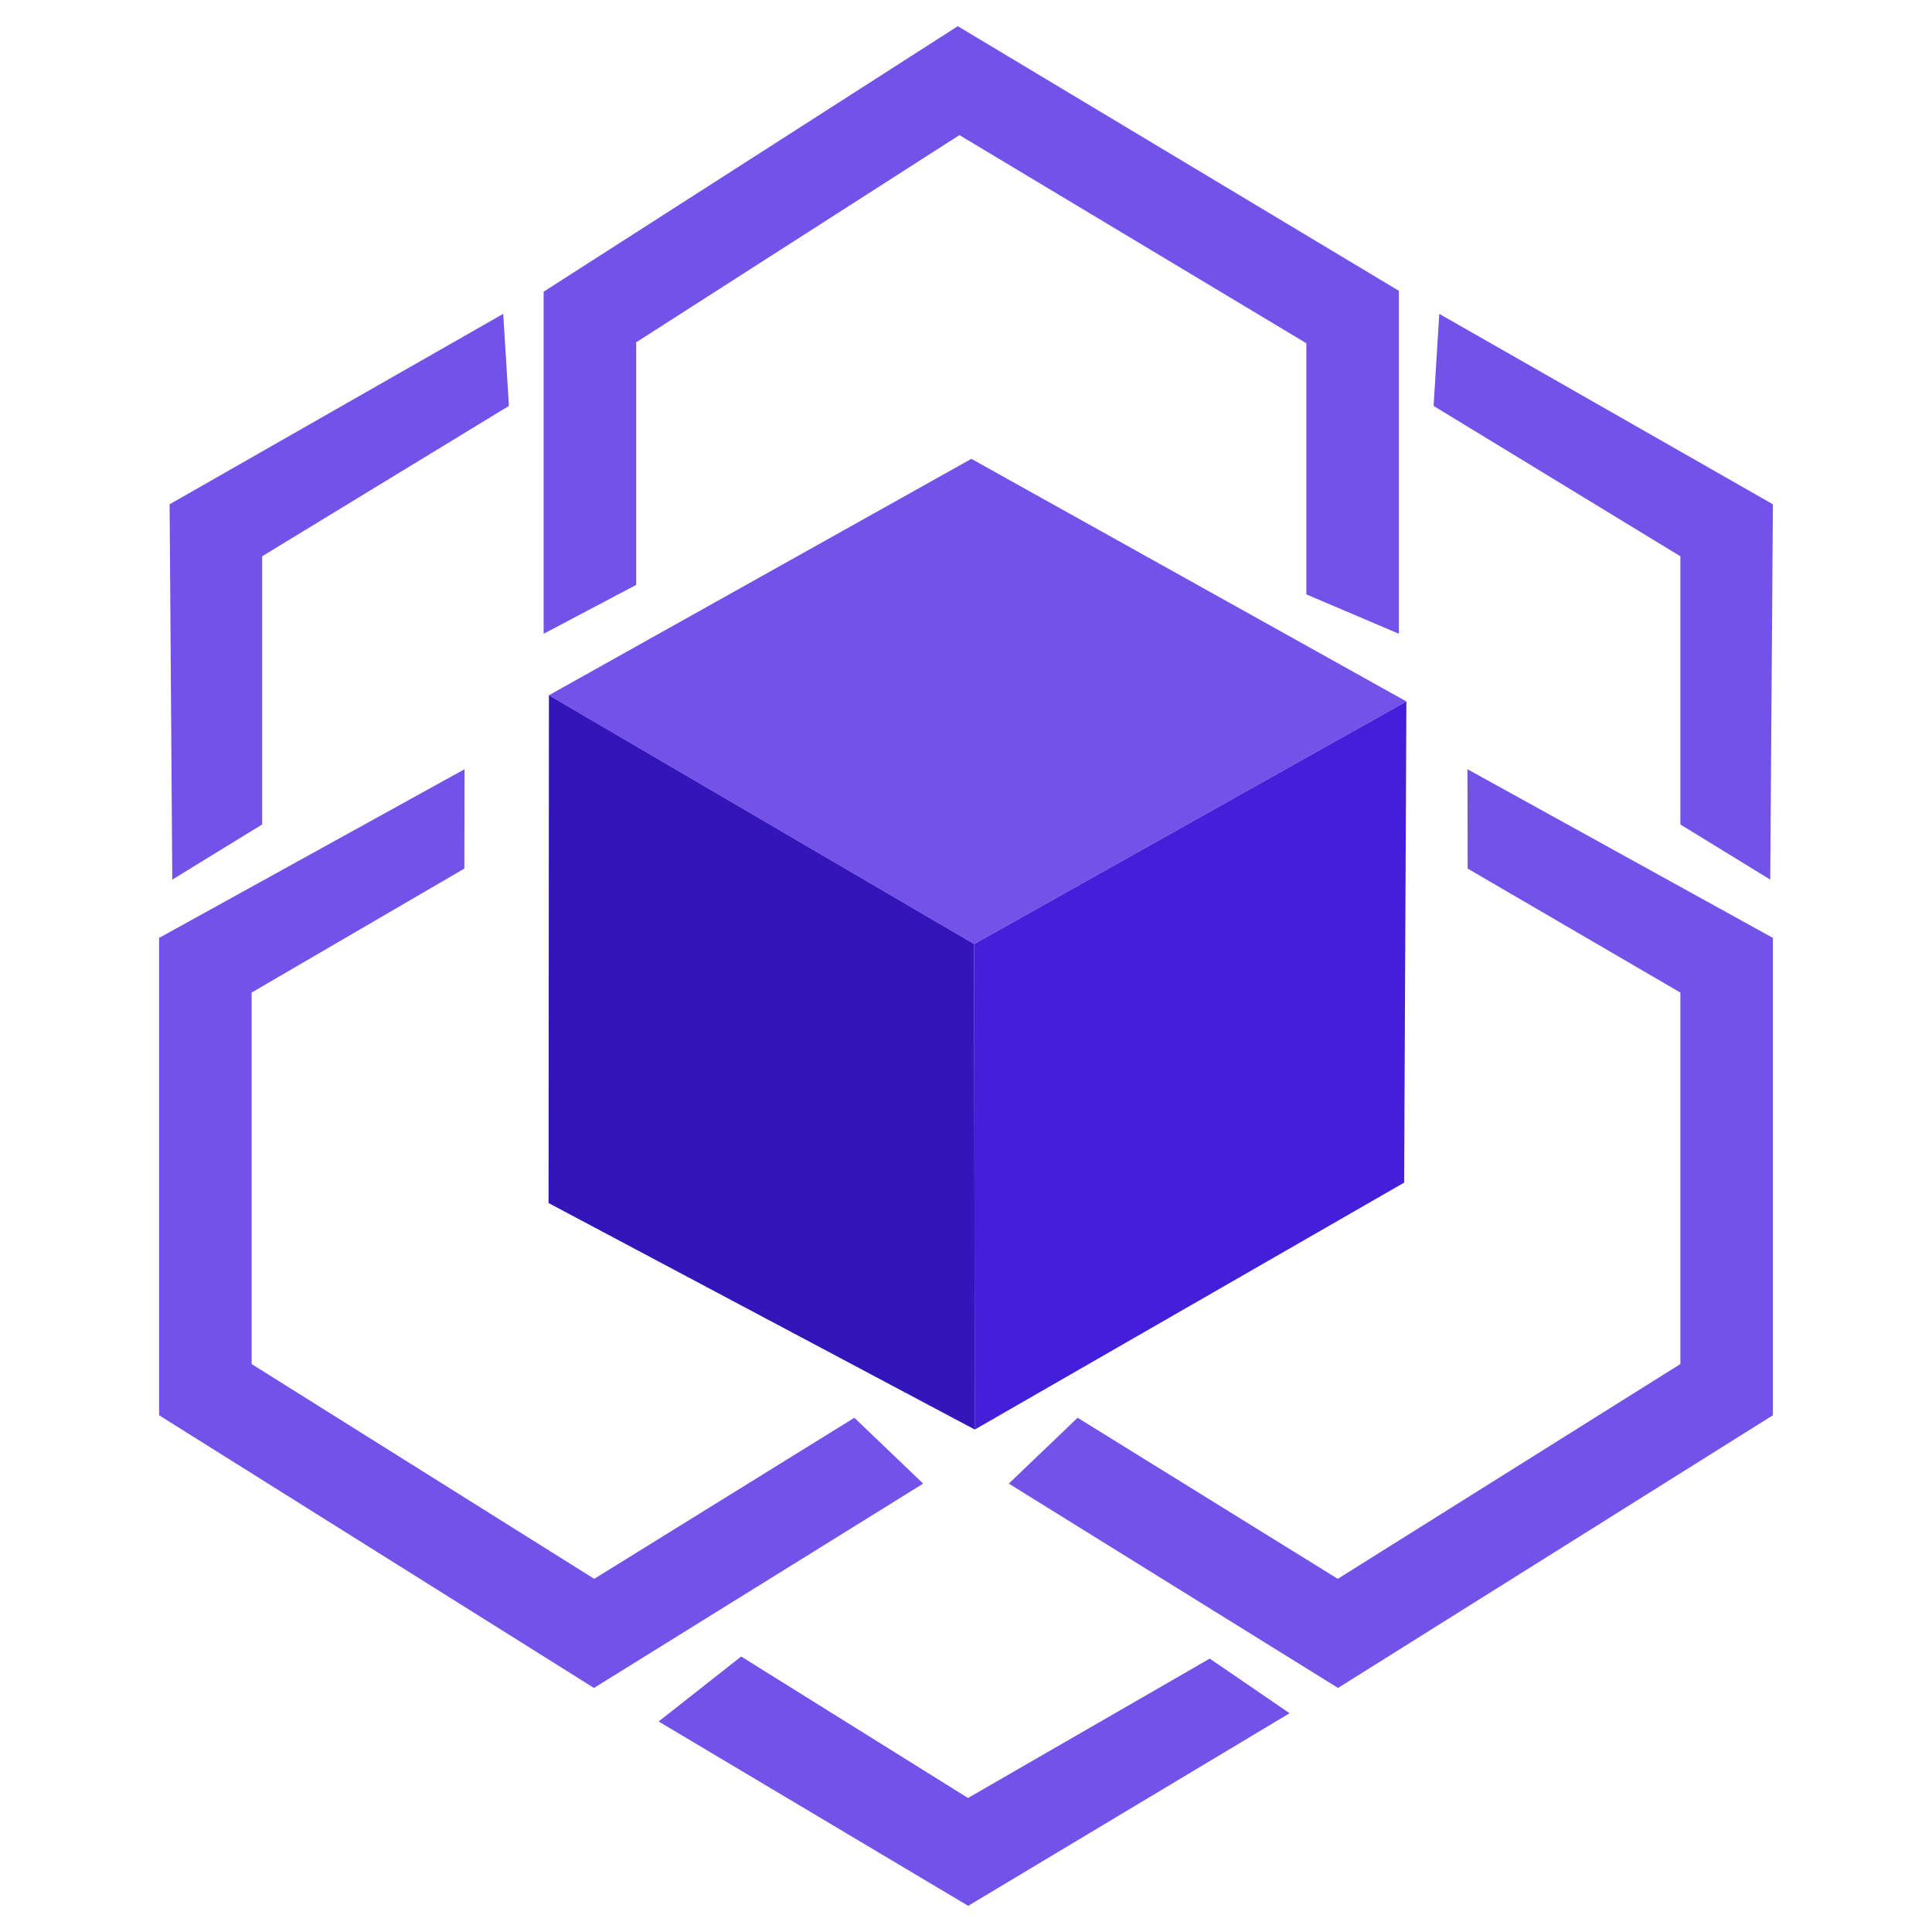 <?xml version="1.0" encoding="UTF-8"?>
<svg id="katman_1" data-name="katman 1" xmlns="http://www.w3.org/2000/svg" viewBox="0 0 1080 1080">
  <defs>
    <style>
      .cls-1 {
        fill: #431fd9;
      }

      .cls-2 {
        fill: #3316ba;
      }

      .cls-3 {
        fill: #7252e8;
      }
    </style>
  </defs>
  <polygon class="cls-3" points="781.99 354.28 730.25 332.26 730.25 191.87 536.34 75.52 355.62 191.36 355.62 326.97 303.89 354.28 303.89 163.07 535.43 14.63 781.99 162.57 781.99 354.28"/>
  <polygon class="cls-3" points="146.54 460.87 96.31 491.7 94.81 281.9 281.3 175.45 284.49 226.91 146.54 310.95 146.54 460.87"/>
  <polygon class="cls-3" points="939.33 460.87 989.57 491.7 991.06 281.9 804.57 175.45 801.39 226.91 939.33 310.95 939.33 460.87"/>
  <polygon class="cls-3" points="541.22 1065.37 368.19 962.32 414.32 926 541.12 1005.09 676.25 927.17 720.88 957.71 541.22 1065.37"/>
  <polygon class="cls-3" points="747.97 943.57 563.94 829.35 602.4 792.54 747.82 882.58 939.33 762.52 939.33 554.84 820.43 485.54 820.31 430 991.06 524.3 991.06 791.14 747.97 943.57"/>
  <polygon class="cls-3" points="332.03 943.57 516.06 829.35 477.6 792.54 332.18 882.58 140.67 762.52 140.67 554.84 259.57 485.54 259.69 430 88.94 524.3 88.94 791.14 332.03 943.57"/>
  <g>
    <polygon class="cls-3" points="786.18 392.11 544.56 527.73 306.85 388.65 543.01 256.5 786.18 392.11"/>
    <polygon class="cls-1" points="784.92 661.1 544.88 799.14 544.56 527.73 786.18 392.11 784.92 661.1"/>
    <polygon class="cls-2" points="544.56 527.73 544.91 799.12 306.65 672.51 306.85 388.65 544.56 527.73"/>
  </g>
</svg>